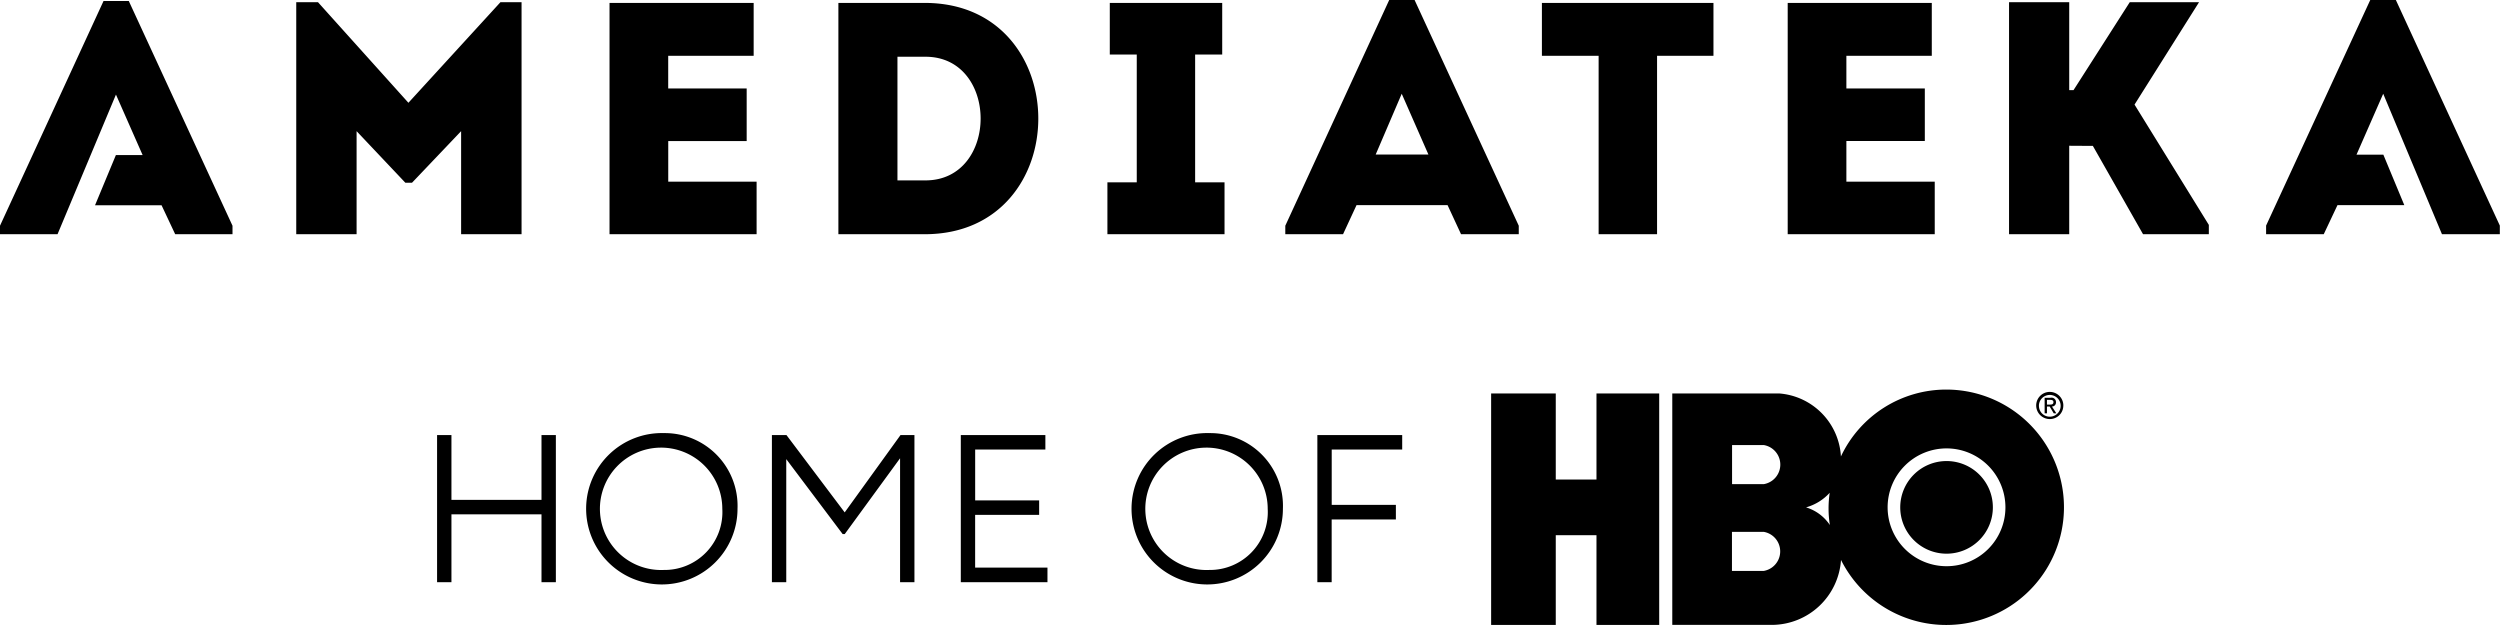 <svg xmlns="http://www.w3.org/2000/svg" width="179.75" height="45" viewBox="0 0 179.75 45">
  <defs>
    <style>
      .cls-1 {
        fill-rule: evenodd;
      }
    </style>
  </defs>
  <path id="Фигура_29_копия" data-name="Фигура 29 копия" class="cls-1" d="M527.11,7094.66h-4.982l-4.041,6.32h-0.31v-6.32H513.45v16.68h4.327v-6.36l1.7,0.01,3.609,6.35h4.729v-0.67l-5.342-8.65Zm-150.665-.09L369,7110.73v0.61h4.137l4.2-10.04,1.918,4.35h-1.923l-1.5,3.61h4.785l0.979,2.08h4.121v-0.61l-7.458-16.16h-1.812Zm25.713,16.77H406.5v-16.68H404.98l-6.615,7.23-6.5-7.23H390.3v16.68h4.339v-7.41l3.507,3.71h0.476l3.532-3.71v7.41Zm14.886-6.7h5.642v-3.78h-5.642v-2.35h6.144v-3.8H412.825v16.63H423.4v-3.78h-6.353v-2.92Zm18.5-9.93H429.28v16.63h6.261C446.358,7111.29,446.358,7094.76,435.541,7094.71Zm0,12.76h-2.017v-8.89h2.017C440.829,7098.58,440.829,7107.47,435.541,7107.47Zm21.5,0.14h-2.114v-9.19h1.947v-3.71h-8.083v3.71h1.939v9.19h-2.11v3.73h8.421v-3.73Zm21.155,3.12-7.49-16.23h-1.825l-7.471,16.23v0.61h4.152l0.969-2.09h6.547l0.968,2.09h4.15v-0.61Zm-10.287-5.12,1.872-4.37,1.919,4.37H467.91Zm16.031,5.73h4.2v-12.83h4.055v-3.8H479.863v3.8h4.078v12.83Zm24.165-3.78h-6.353v-2.92h5.64v-3.78h-5.64v-2.35h6.141v-3.8h-10.36v16.63h10.572v-3.78Zm33.15-13.07h-1.832l-7.493,16.23v0.62h4.145l0.986-2.09h4.806l-1.507-3.63h-1.93l1.92-4.38,4.225,10.1h4.16v-0.62Zm-24.406,29.73-0.315-.49a0.292,0.292,0,0,0,.288-0.31,0.317,0.317,0,0,0-.393-0.32h-0.423v1.12h0.168v-0.49h0.194l0.293,0.49h0.188Zm-0.675-.63v-0.34H516.4c0.118,0,.243.02,0.243,0.16,0,0.17-.127.18-0.27,0.18h-0.2Zm1.177,0.07a0.976,0.976,0,1,0-.973.97A0.964,0.964,0,0,0,517.352,7123.66Zm-1.757,0a0.782,0.782,0,1,1,.784.8A0.777,0.777,0,0,1,515.6,7123.66Zm-31.81,5.32h-2.927v-6.19h-4.647v16.64h4.647v-6.45h2.927v6.45h4.51v-16.64h-4.51v6.19Zm25.175-6.47a8.37,8.37,0,0,0-7.6,4.81,4.814,4.814,0,0,0-4.425-4.53h-7.7v16.64h7.175a5,5,0,0,0,4.956-4.67A8.463,8.463,0,1,0,508.96,7122.51Zm-13.152,13.04h-2.282v-2.81h2.282A1.425,1.425,0,0,1,495.808,7135.55Zm0.008-6.24h-2.282v-2.81h2.282A1.425,1.425,0,0,1,495.816,7129.31Zm3.038,1.67a3.606,3.606,0,0,0,1.7-1.05,7.711,7.711,0,0,0,.011,2.32A3.156,3.156,0,0,0,498.854,7130.98Zm10.109,4.23a4.235,4.235,0,1,1,4.225-4.23A4.225,4.225,0,0,1,508.963,7135.21Zm0-7.56a3.33,3.33,0,1,0,3.322,3.33A3.325,3.325,0,0,0,508.963,7127.65Zm-101.031,2.79h-6.475v-4.66h-1.033v10.58h1.033v-4.88h6.475v4.88h1.033v-10.58h-1.033v4.66Zm8.8-4.8a5.442,5.442,0,1,0,5.293,5.44A5.233,5.233,0,0,0,416.732,7125.64Zm0,9.84a4.4,4.4,0,1,1,4.2-4.4A4.157,4.157,0,0,1,416.732,7135.48Zm13-4.14-4.187-5.56H424.5v10.58h1.032v-8.85l4.055,5.39h0.15l3.978-5.45v8.91h1.033v-10.58h-1Zm9.381,0.18h4.6v-1.04h-4.6v-3.66h5.048v-1.04h-6.081v10.58h6.231v-1.05h-5.2v-3.79Zm16.833-5.88a5.442,5.442,0,1,0,5.293,5.44A5.232,5.232,0,0,0,455.951,7125.64Zm0,9.84a4.4,4.4,0,1,1,4.2-4.4A4.158,4.158,0,0,1,455.951,7135.48Zm7.768,0.88h1.031v-4.51h4.617v-1.05H464.75v-3.98h5.068v-1.04h-6.1v10.58Z" transform="translate(-369 -7094.5)"/>
</svg>
